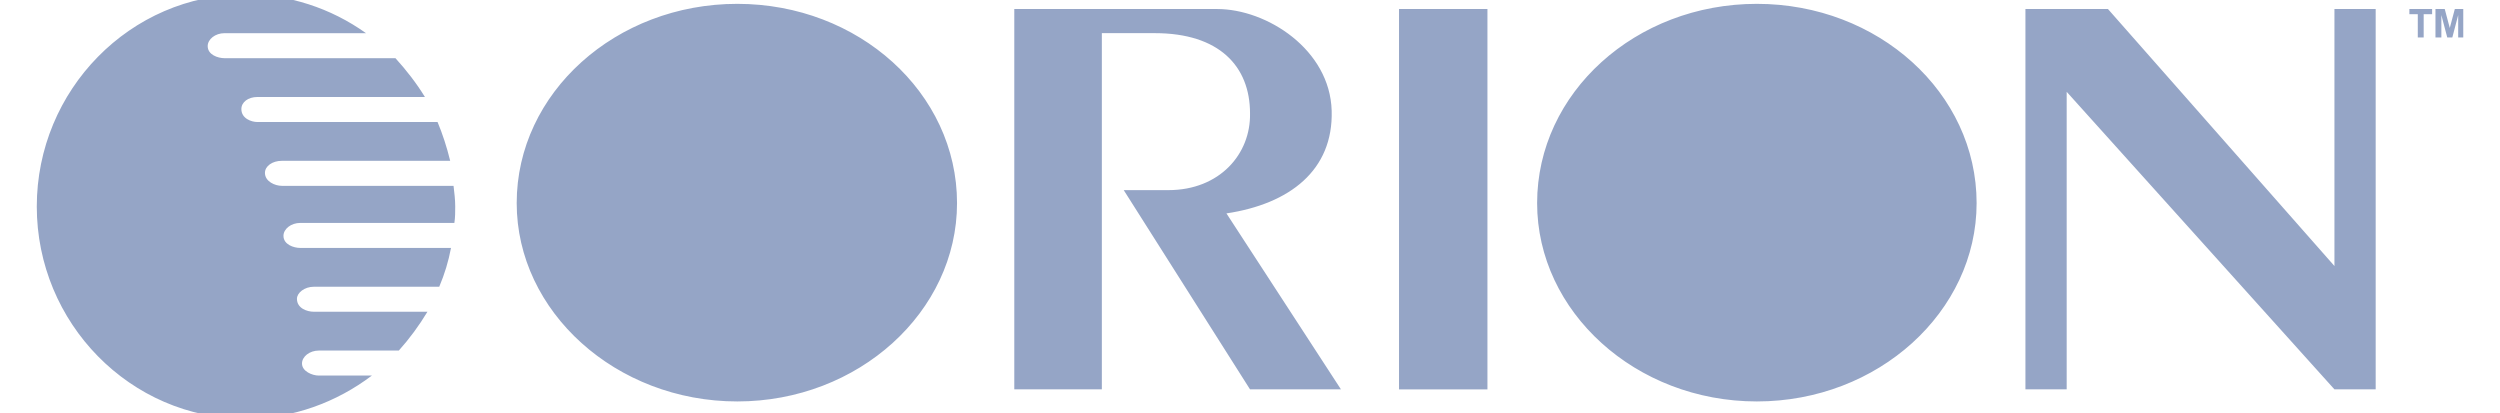 <svg width="230" height="38" viewBox="0 0 230 38" fill="none" xmlns="http://www.w3.org/2000/svg">
<g clip-path="url(#clip0)">
<path fill-rule="evenodd" clip-rule="evenodd" d="M224.063 3.449V0.83H224.916L225.38 2.575L225.843 0.83H226.62V3.449H226.153V1.386L225.613 3.449H225.148L224.606 1.386V3.449H224.063ZM222.437 3.449V1.306H221.663V0.83H223.754V1.306H222.979V3.449H222.437ZM193.932 0.83L214.769 24.474V0.83H218.563V35.821H214.769L190.135 8.447V35.821H186.34V0.83H193.932ZM111.98 0.83C116.55 0.83 122.36 4.559 122.514 10.192C122.67 15.667 118.643 18.762 112.833 19.633L123.367 35.821H115.002L103.383 17.492H107.489C112.213 17.492 115.079 14.159 115.002 10.429C115.002 6.066 112.135 3.05 106.249 3.05H101.37V35.821H93.315V0.83H111.98ZM128.71 0.83H136.845V35.822H128.71V0.83ZM161.631 0.354C172.785 0.354 181.848 8.527 181.848 18.685C181.848 28.68 172.784 36.933 161.631 36.933C150.478 36.933 141.415 28.68 141.415 18.685C141.415 8.526 150.477 0.354 161.631 0.354ZM67.83 0.354C78.984 0.354 88.047 8.527 88.047 18.685C88.047 28.68 78.984 36.933 67.83 36.933C56.676 36.933 47.536 28.68 47.536 18.685C47.536 8.526 56.676 0.354 67.83 0.354ZM36.692 32.251H29.333C28.481 32.251 27.784 32.807 27.784 33.442C27.784 34.156 28.714 34.552 29.333 34.552H34.214C30.96 37.011 26.931 38.52 22.595 38.52C11.983 38.52 3.384 29.711 3.384 19C3.384 8.289 11.983 -0.519 22.595 -0.519C26.556 -0.515 30.422 0.731 33.672 3.052H20.657C19.805 3.052 19.108 3.608 19.108 4.242C19.108 5.035 20.038 5.353 20.657 5.353H36.382C37.389 6.464 38.318 7.655 39.093 8.924H23.677C22.825 8.924 22.206 9.4 22.206 10.034C22.206 10.907 23.136 11.225 23.677 11.225H40.255C40.719 12.336 41.107 13.527 41.417 14.796H25.924C25.072 14.796 24.375 15.272 24.375 15.906C24.375 16.7 25.305 17.097 25.924 17.097H41.726C41.802 17.731 41.88 18.367 41.88 19.001C41.88 19.478 41.88 20.034 41.802 20.508H27.628C26.776 20.508 26.079 21.064 26.079 21.698C26.079 22.492 27.009 22.81 27.628 22.81H41.493C41.261 24.037 40.898 25.235 40.41 26.381H28.868C28.016 26.381 27.319 26.935 27.319 27.491C27.319 28.363 28.249 28.68 28.868 28.68H39.325C38.56 29.954 37.679 31.149 36.692 32.251Z" fill="#95A5C6"/>
</g>
<defs>
<clipPath id="clip0">
<rect width="230" height="38" fill="white"/>
</clipPath>
</defs>
</svg>
